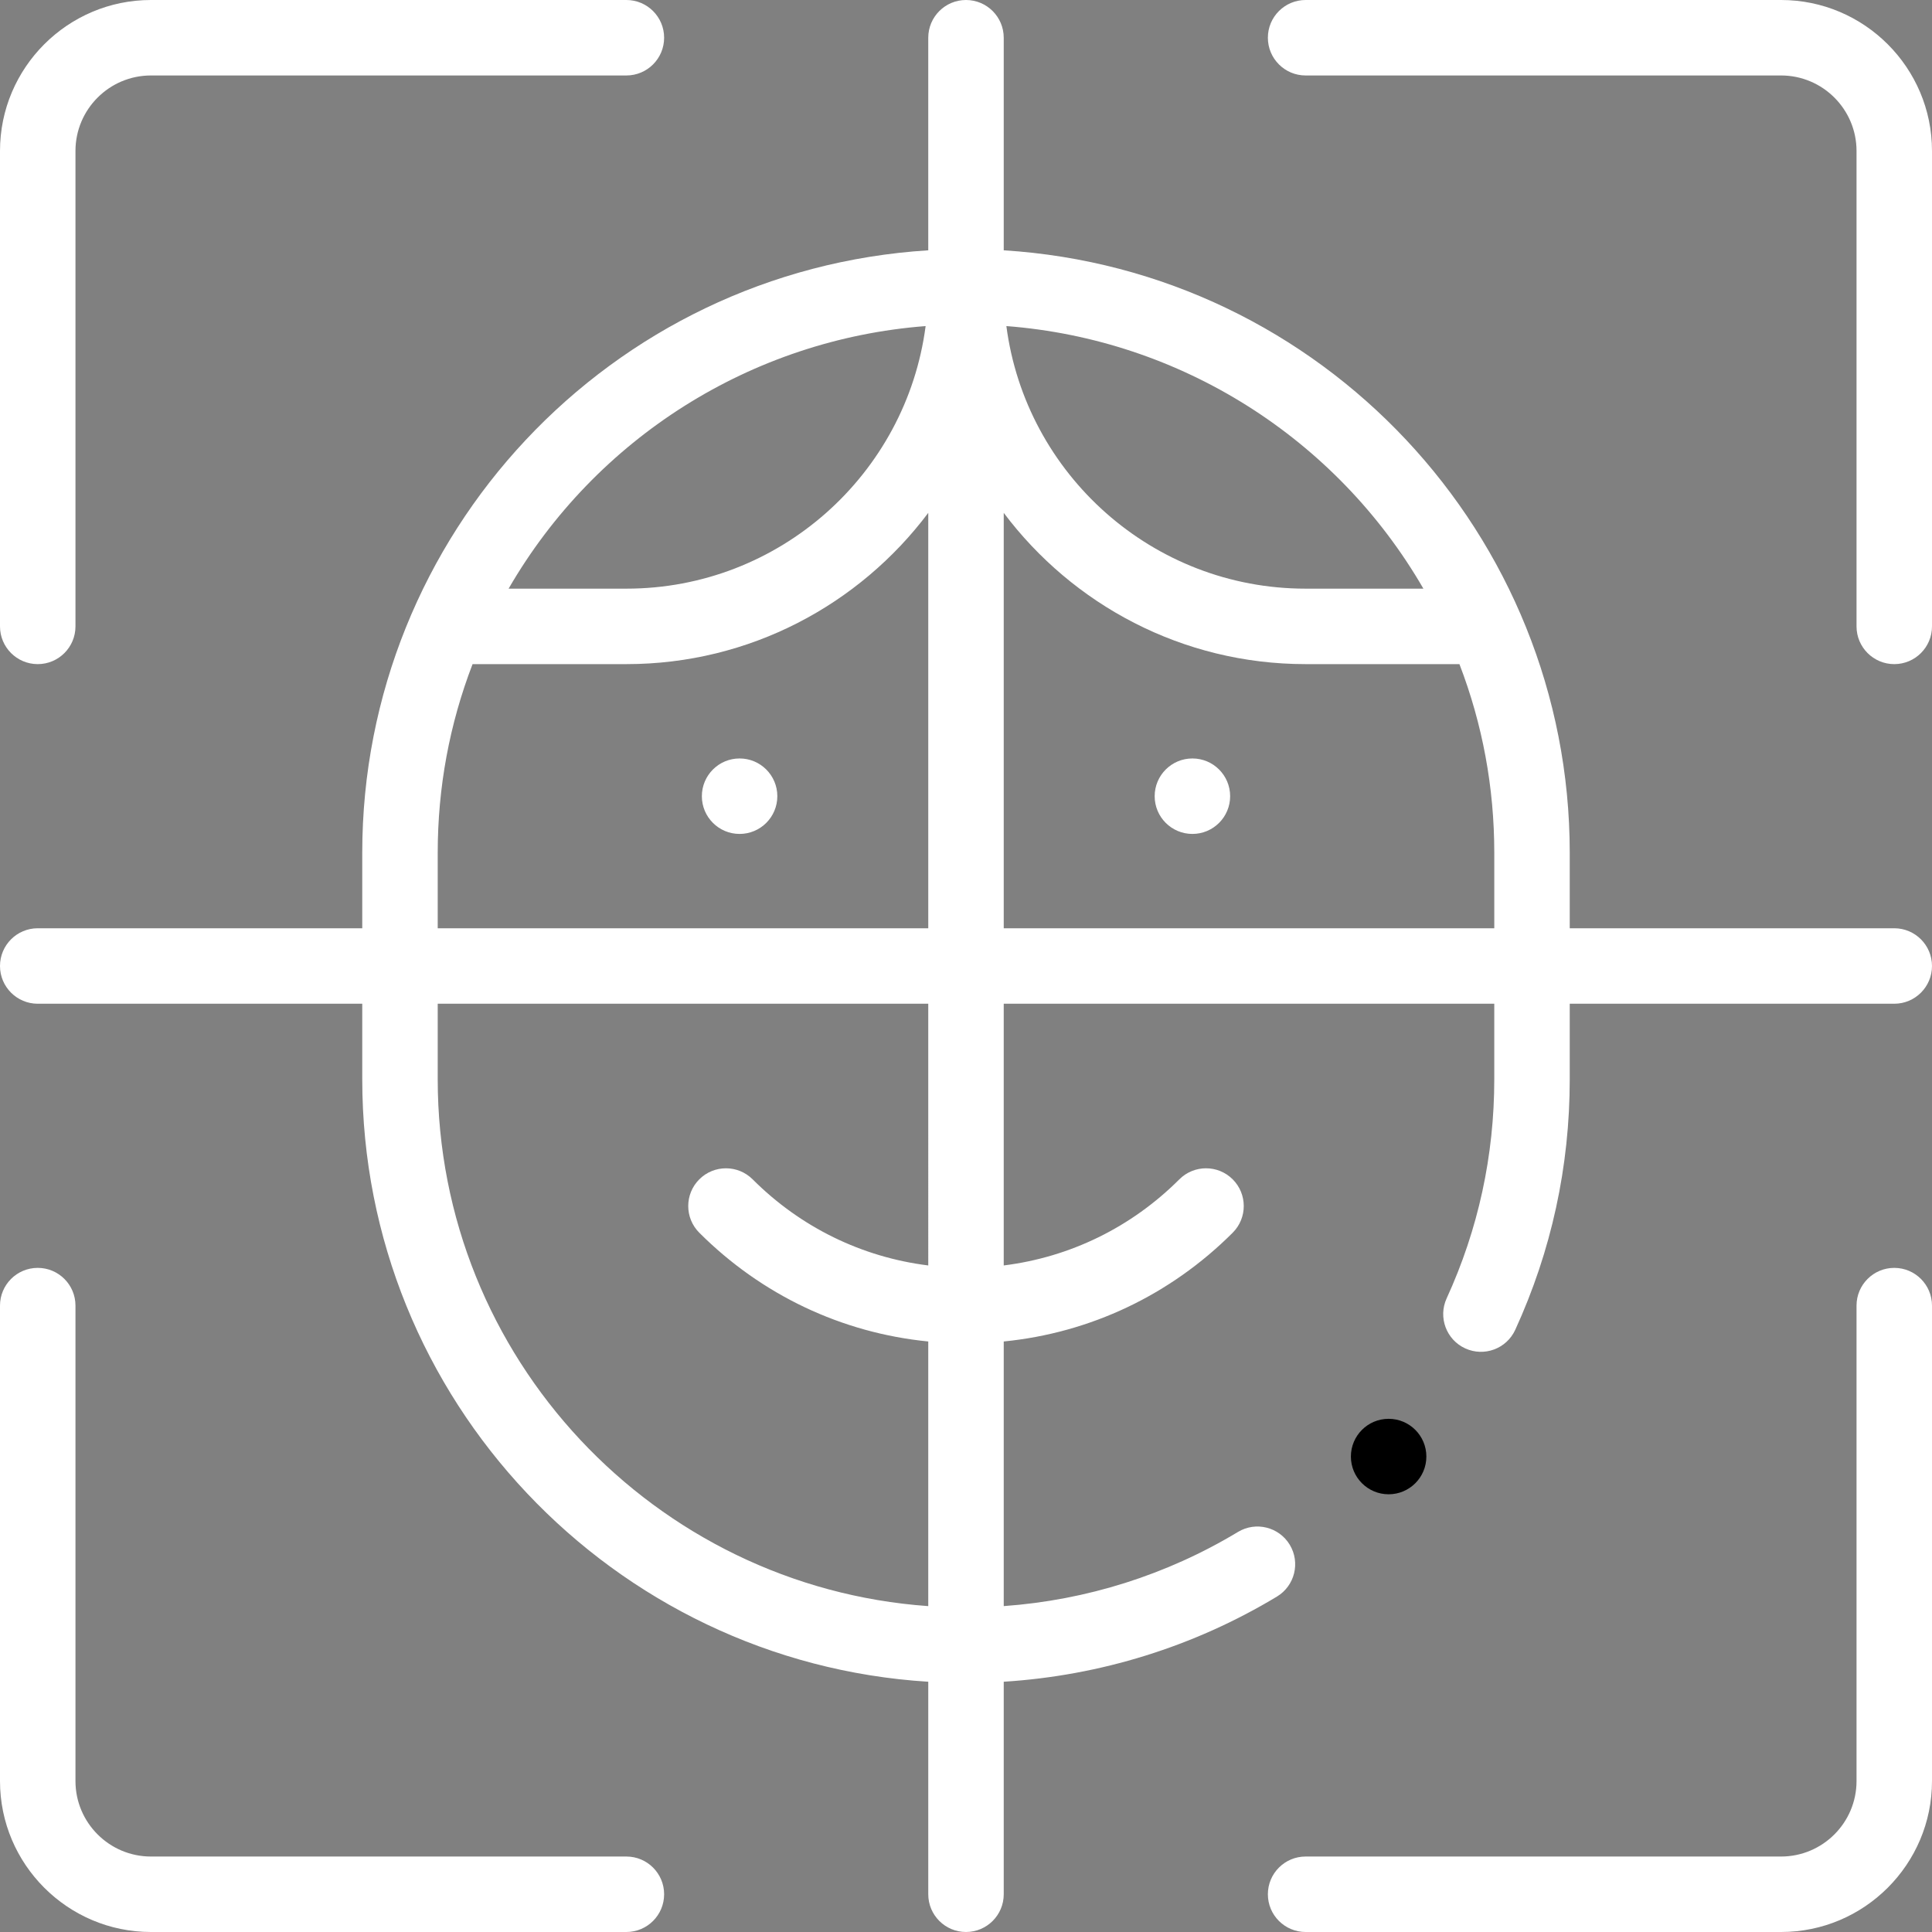 <svg id="Capa_1" enable-background="new 0 0 512 512" height="512" viewBox="0 0 512 512" width="512" xmlns="http://www.w3.org/2000/svg"><rect x="0" y="0" width="512" height="512" fill="#808080" stroke="none"/><g><circle  fill="#fff" cx="316" cy="211" r="10"/><circle fill="#fff" cx="196" cy="211" r="10"/><path fill="#fff" d="m0 166c0 5.522 4.478 10 10 10s10-4.478 10-10v-126c0-11.028 8.972-20 20-20h126c5.522 0 10-4.478 10-10s-4.478-10-10-10h-126c-22.056 0-40 17.944-40 40z"/><path fill="#fff" d="m502 176c5.522 0 10-4.478 10-10v-126c0-22.056-17.944-40-40-40h-126c-5.522 0-10 4.478-10 10s4.478 10 10 10h126c11.028 0 20 8.972 20 20v126c0 5.522 4.478 10 10 10z"/><path fill="#fff" d="m336 502c0 5.522 4.478 10 10 10h126c22.056 0 40-17.944 40-40v-126c0-5.522-4.478-10-10-10s-10 4.478-10 10v126c0 11.028-8.972 20-20 20h-126c-5.522 0-10 4.478-10 10z"/><path fill="#fff" d="m0 472c0 22.056 17.944 40 40 40h126c5.522 0 10-4.478 10-10s-4.478-10-10-10h-126c-11.028 0-20-8.972-20-20v-126c0-5.522-4.478-10-10-10s-10 4.478-10 10z"/><path fill="#fff" d="m10 266h86v20c0 84.865 66.417 154.498 150 159.678v56.322c0 5.522 4.478 10 10 10s10-4.478 10-10v-56.325c25.58-1.601 50.427-9.313 72.402-22.566 4.729-2.853 6.251-8.999 3.399-13.728-2.853-4.729-8.999-6.251-13.728-3.399-18.859 11.374-40.139 18.083-62.074 19.653v-70.129c22.9-2.267 44.156-12.302 60.682-28.825 3.905-3.905 3.905-10.236 0-14.143-3.904-3.903-10.234-3.905-14.143 0-12.739 12.738-28.991 20.634-46.539 22.819v-69.357h130v20c0 20.249-4.247 39.791-12.624 58.083-2.3 5.021-.093 10.957 4.928 13.256 5.02 2.298 10.955.094 13.256-4.928 9.583-20.924 14.441-43.267 14.441-66.411v-20h86c5.522 0 10-4.478 10-10s-4.478-10-10-10h-86v-20c0-84.211-65.606-154.388-150-159.665v-56.335c0-5.522-4.478-10-10-10s-10 4.478-10 10v56.335c-84.381 5.277-150 75.443-150 159.665v20h-86c-5.522 0-10 4.478-10 10s4.478 10 10 10zm236 69.358c-17.548-2.185-33.801-10.081-46.539-22.819-3.906-3.904-10.238-3.904-14.143 0-3.905 3.906-3.905 10.237 0 14.143 16.526 16.523 37.782 26.558 60.682 28.825v70.132c-72.547-5.145-130-65.805-130-139.639v-20h130zm20-89.358v-110.087c18.259 24.319 47.318 40.087 80 40.087h40.765c6.126 15.928 9.235 32.716 9.235 50v20zm111.215-90h-31.215c-40.581 0-74.177-30.379-79.3-69.585 46.085 3.528 87.433 29.673 110.515 69.585zm-131.915-69.585c-5.123 39.206-38.719 69.585-79.3 69.585h-31.216c23.08-39.91 64.43-66.057 110.516-69.585zm-129.3 139.585c0-17.283 3.109-34.07 9.235-50h40.765c32.682 0 61.741-15.768 80-40.087v110.087h-130z"/><circle cx="368.001" cy="386" r="10"/></g></svg>